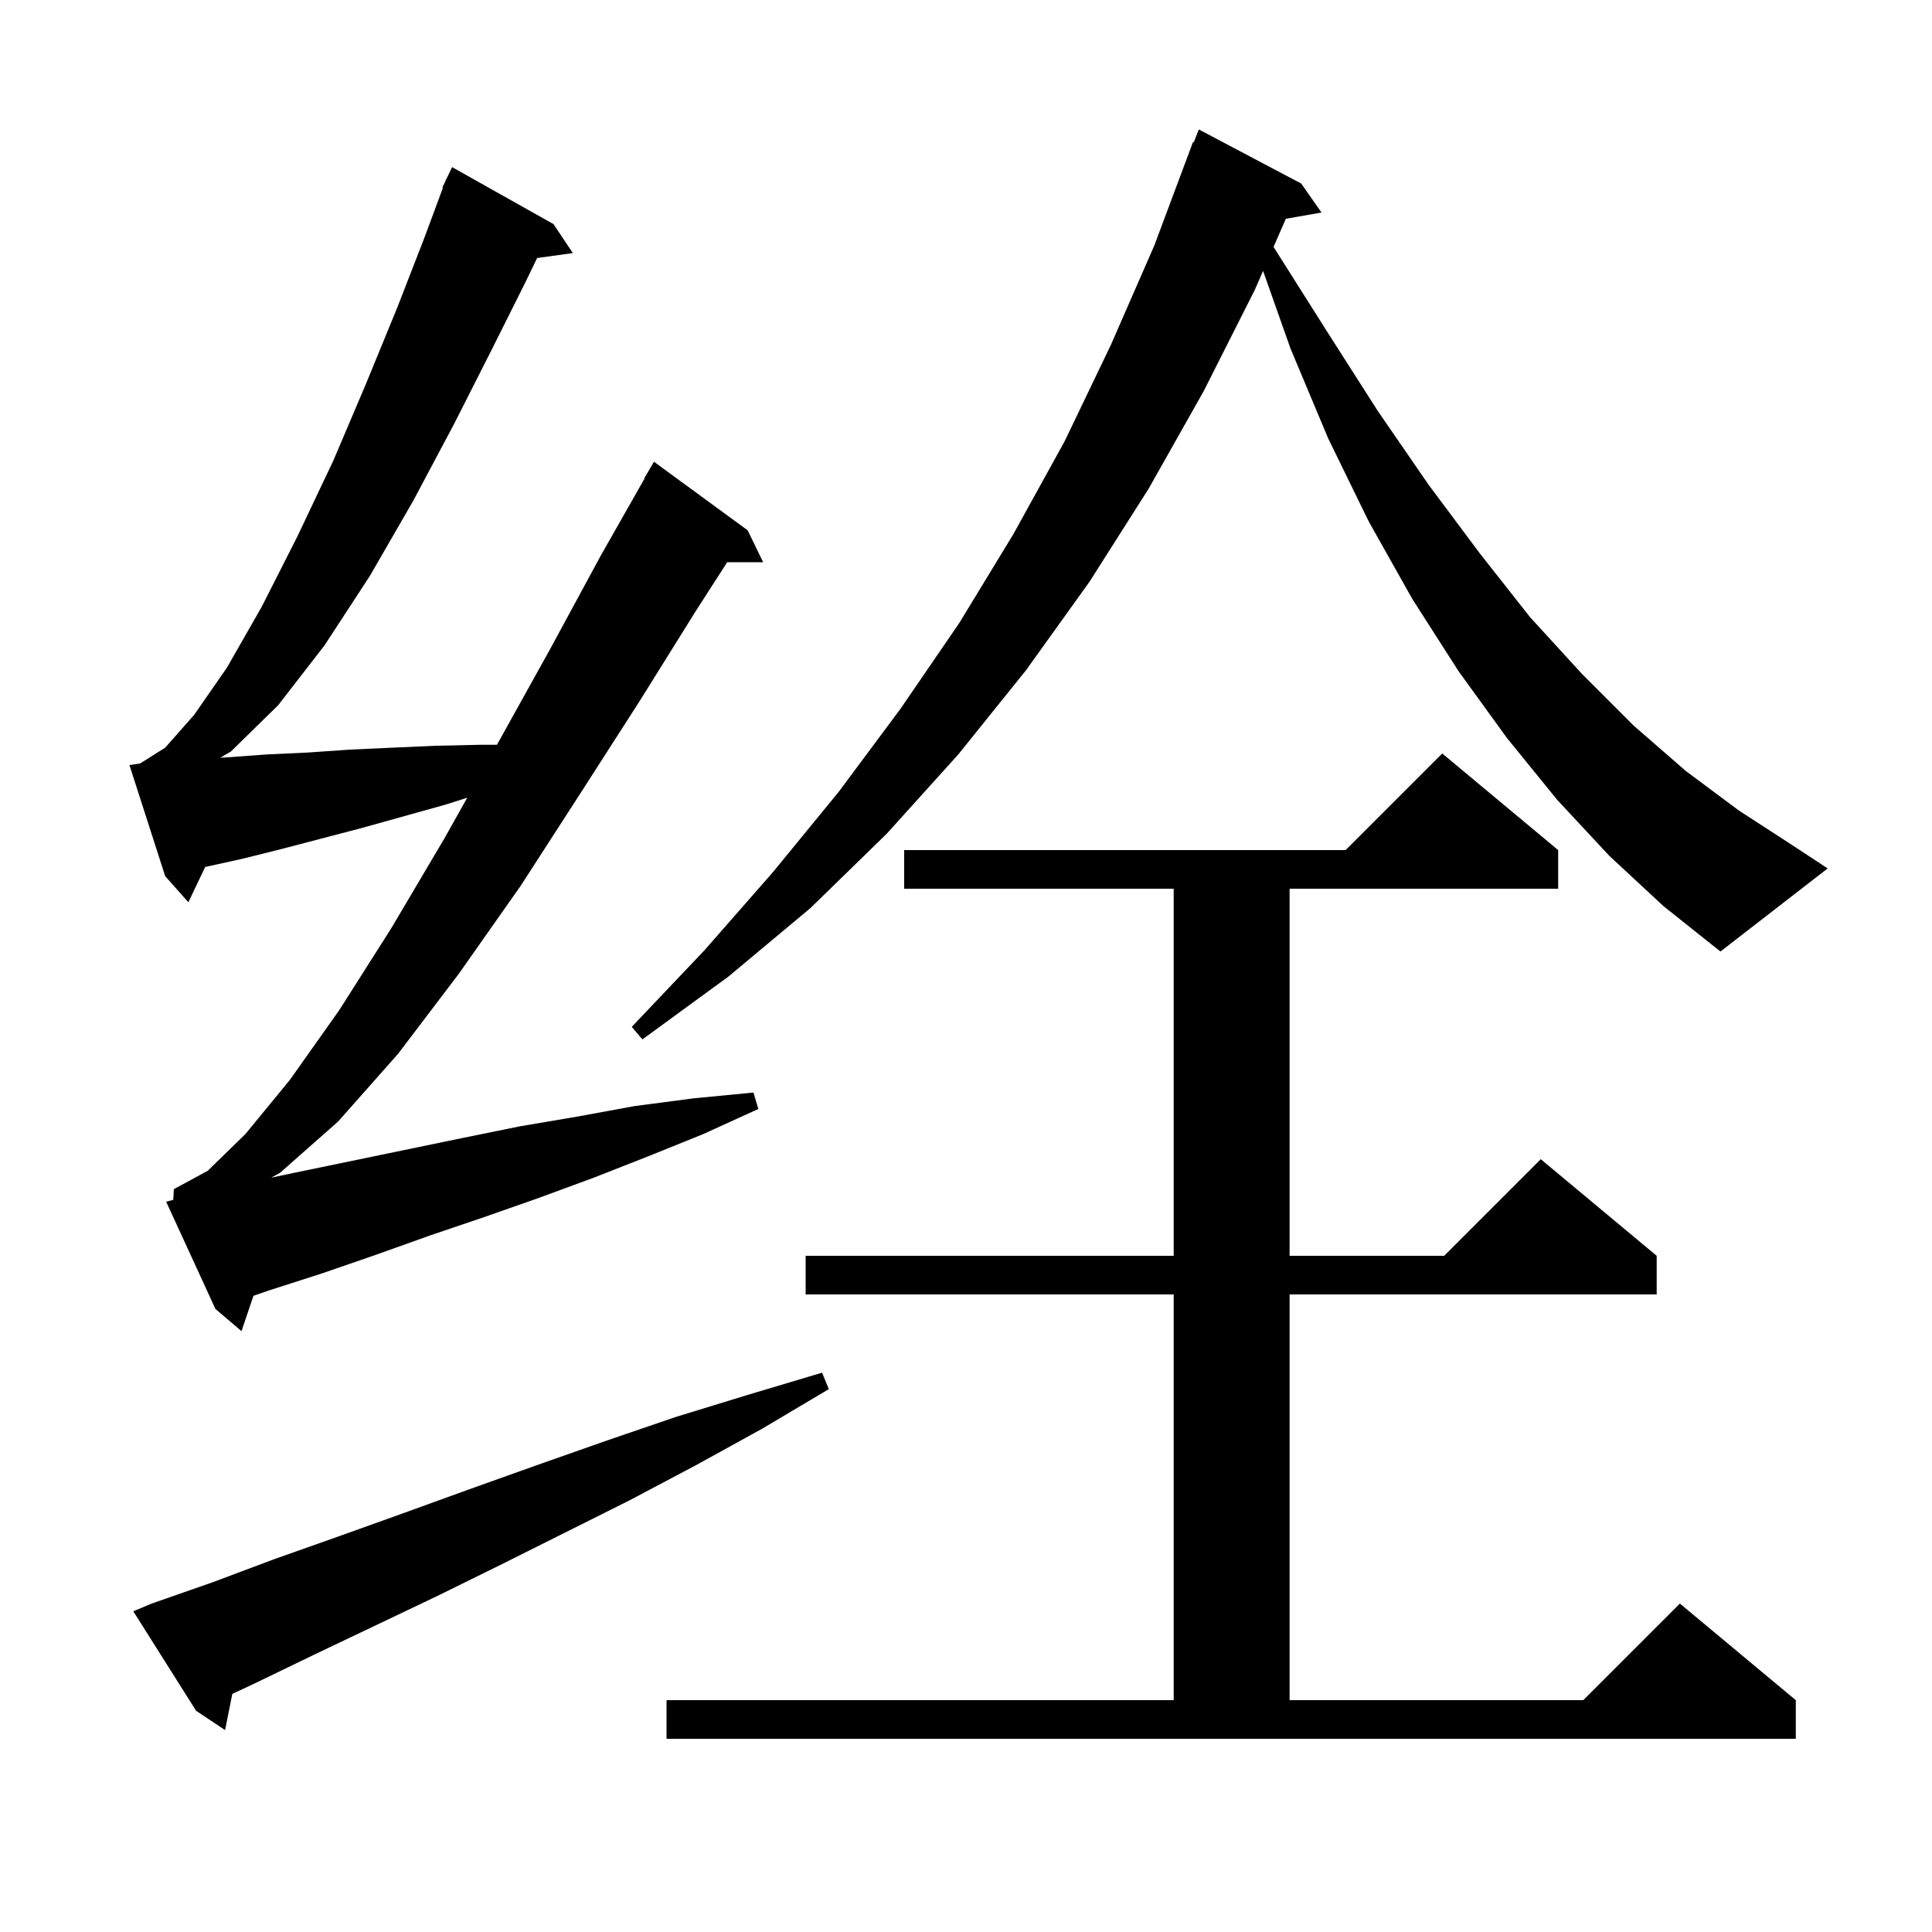 <svg xmlns="http://www.w3.org/2000/svg" xmlns:xlink="http://www.w3.org/1999/xlink" version="1.1" baseProfile="full" viewBox="0 0 200 200" width="200" height="200">
<g fill="black">
<path d="M 69.0 176.0 L 121.5 176.0 L 121.5 134.0 L 83.4 134.0 L 83.4 130.0 L 121.5 130.0 L 121.5 92.0 L 93.6 92.0 L 93.6 88.0 L 139.3 88.0 L 149.3 78.0 L 161.3 88.0 L 161.3 92.0 L 133.5 92.0 L 133.5 130.0 L 149.5 130.0 L 159.5 120.0 L 171.5 130.0 L 171.5 134.0 L 133.5 134.0 L 133.5 176.0 L 163.9 176.0 L 173.9 166.0 L 185.9 176.0 L 185.9 180.0 L 69.0 180.0 Z M 15.7 166.0 L 22.0 163.8 L 28.4 161.4 L 34.9 159.1 L 41.6 156.7 L 48.5 154.2 L 55.5 151.7 L 62.6 149.2 L 69.9 146.7 L 77.4 144.4 L 85.1 142.1 L 85.8 143.8 L 78.9 147.9 L 72.0 151.7 L 65.2 155.3 L 51.8 162.0 L 45.3 165.2 L 38.8 168.3 L 32.5 171.3 L 26.3 174.3 L 24.05 175.35 L 23.3 179.1 L 20.3 177.1 L 13.8 166.8 Z M 17.935 124.207 L 18.0 123.1 L 21.5 121.2 L 25.4 117.4 L 30.0 111.8 L 35.1 104.6 L 40.5 96.1 L 46.0 86.8 L 48.37 82.578 L 46.1 83.3 L 37.5 85.7 L 29.1 87.9 L 25.1 88.9 L 21.242 89.747 L 19.5 93.4 L 17.1 90.7 L 13.4 79.2 L 14.504 79.034 L 17.1 77.4 L 20.1 74.0 L 23.5 69.1 L 27.1 62.8 L 30.8 55.5 L 34.5 47.7 L 37.9 39.7 L 41.1 31.9 L 43.9 24.7 L 45.859 19.419 L 45.8 19.4 L 46.099 18.772 L 46.2 18.5 L 46.224 18.51 L 46.8 17.3 L 57.3 23.2 L 59.3 26.2 L 55.604 26.71 L 54.4 29.2 L 50.9 36.2 L 47.0 43.9 L 42.8 51.8 L 38.3 59.6 L 33.6 66.8 L 28.8 73.0 L 23.9 77.8 L 22.807 78.434 L 23.5 78.4 L 27.6 78.1 L 31.9 77.9 L 36.2 77.6 L 40.6 77.4 L 45.1 77.2 L 49.7 77.1 L 51.444 77.1 L 51.5 77.0 L 57.0 67.1 L 62.2 57.5 L 66.735 49.518 L 66.7 49.5 L 67.7 47.8 L 77.4 54.9 L 79.0 58.2 L 75.279 58.2 L 72.0 63.3 L 66.2 72.6 L 60.1 82.1 L 53.9 91.7 L 47.5 100.8 L 41.2 109.1 L 35.0 116.1 L 29.0 121.4 L 28.074 121.911 L 30.5 121.4 L 47.9 117.8 L 53.8 116.6 L 59.7 115.6 L 65.7 114.5 L 71.8 113.7 L 78.0 113.1 L 78.5 114.8 L 72.8 117.4 L 67.1 119.7 L 61.5 121.9 L 55.8 124.0 L 50.1 126.0 L 44.5 127.9 L 38.9 129.9 L 33.4 131.8 L 27.8 133.6 L 26.238 134.14 L 25.0 137.8 L 22.3 135.5 L 17.2 124.4 Z M 166.6 88.6 L 161.2 82.8 L 156.0 76.4 L 151.0 69.5 L 146.2 62.0 L 141.7 54.0 L 137.5 45.4 L 133.6 36.1 L 130.753 28.046 L 129.9 30.0 L 124.6 40.5 L 118.9 50.6 L 112.8 60.2 L 106.2 69.4 L 99.2 78.1 L 91.8 86.3 L 83.9 94.0 L 75.4 101.1 L 66.5 107.6 L 65.4 106.3 L 72.9 98.4 L 80.0 90.3 L 86.8 82.0 L 93.2 73.4 L 99.3 64.5 L 104.9 55.3 L 110.2 45.7 L 115.0 35.7 L 119.5 25.4 L 123.5 14.7 L 123.579 14.73 L 124.1 13.4 L 134.7 19.0 L 136.8 22.0 L 133.108 22.648 L 131.838 25.56 L 137.3 34.2 L 142.6 42.5 L 147.9 50.2 L 153.2 57.3 L 158.4 63.9 L 163.8 69.8 L 169.1 75.1 L 174.5 79.8 L 180.0 83.9 L 185.4 87.4 L 189.2 89.9 L 178.1 98.5 L 172.2 93.8 Z " />
</g>
</svg>

